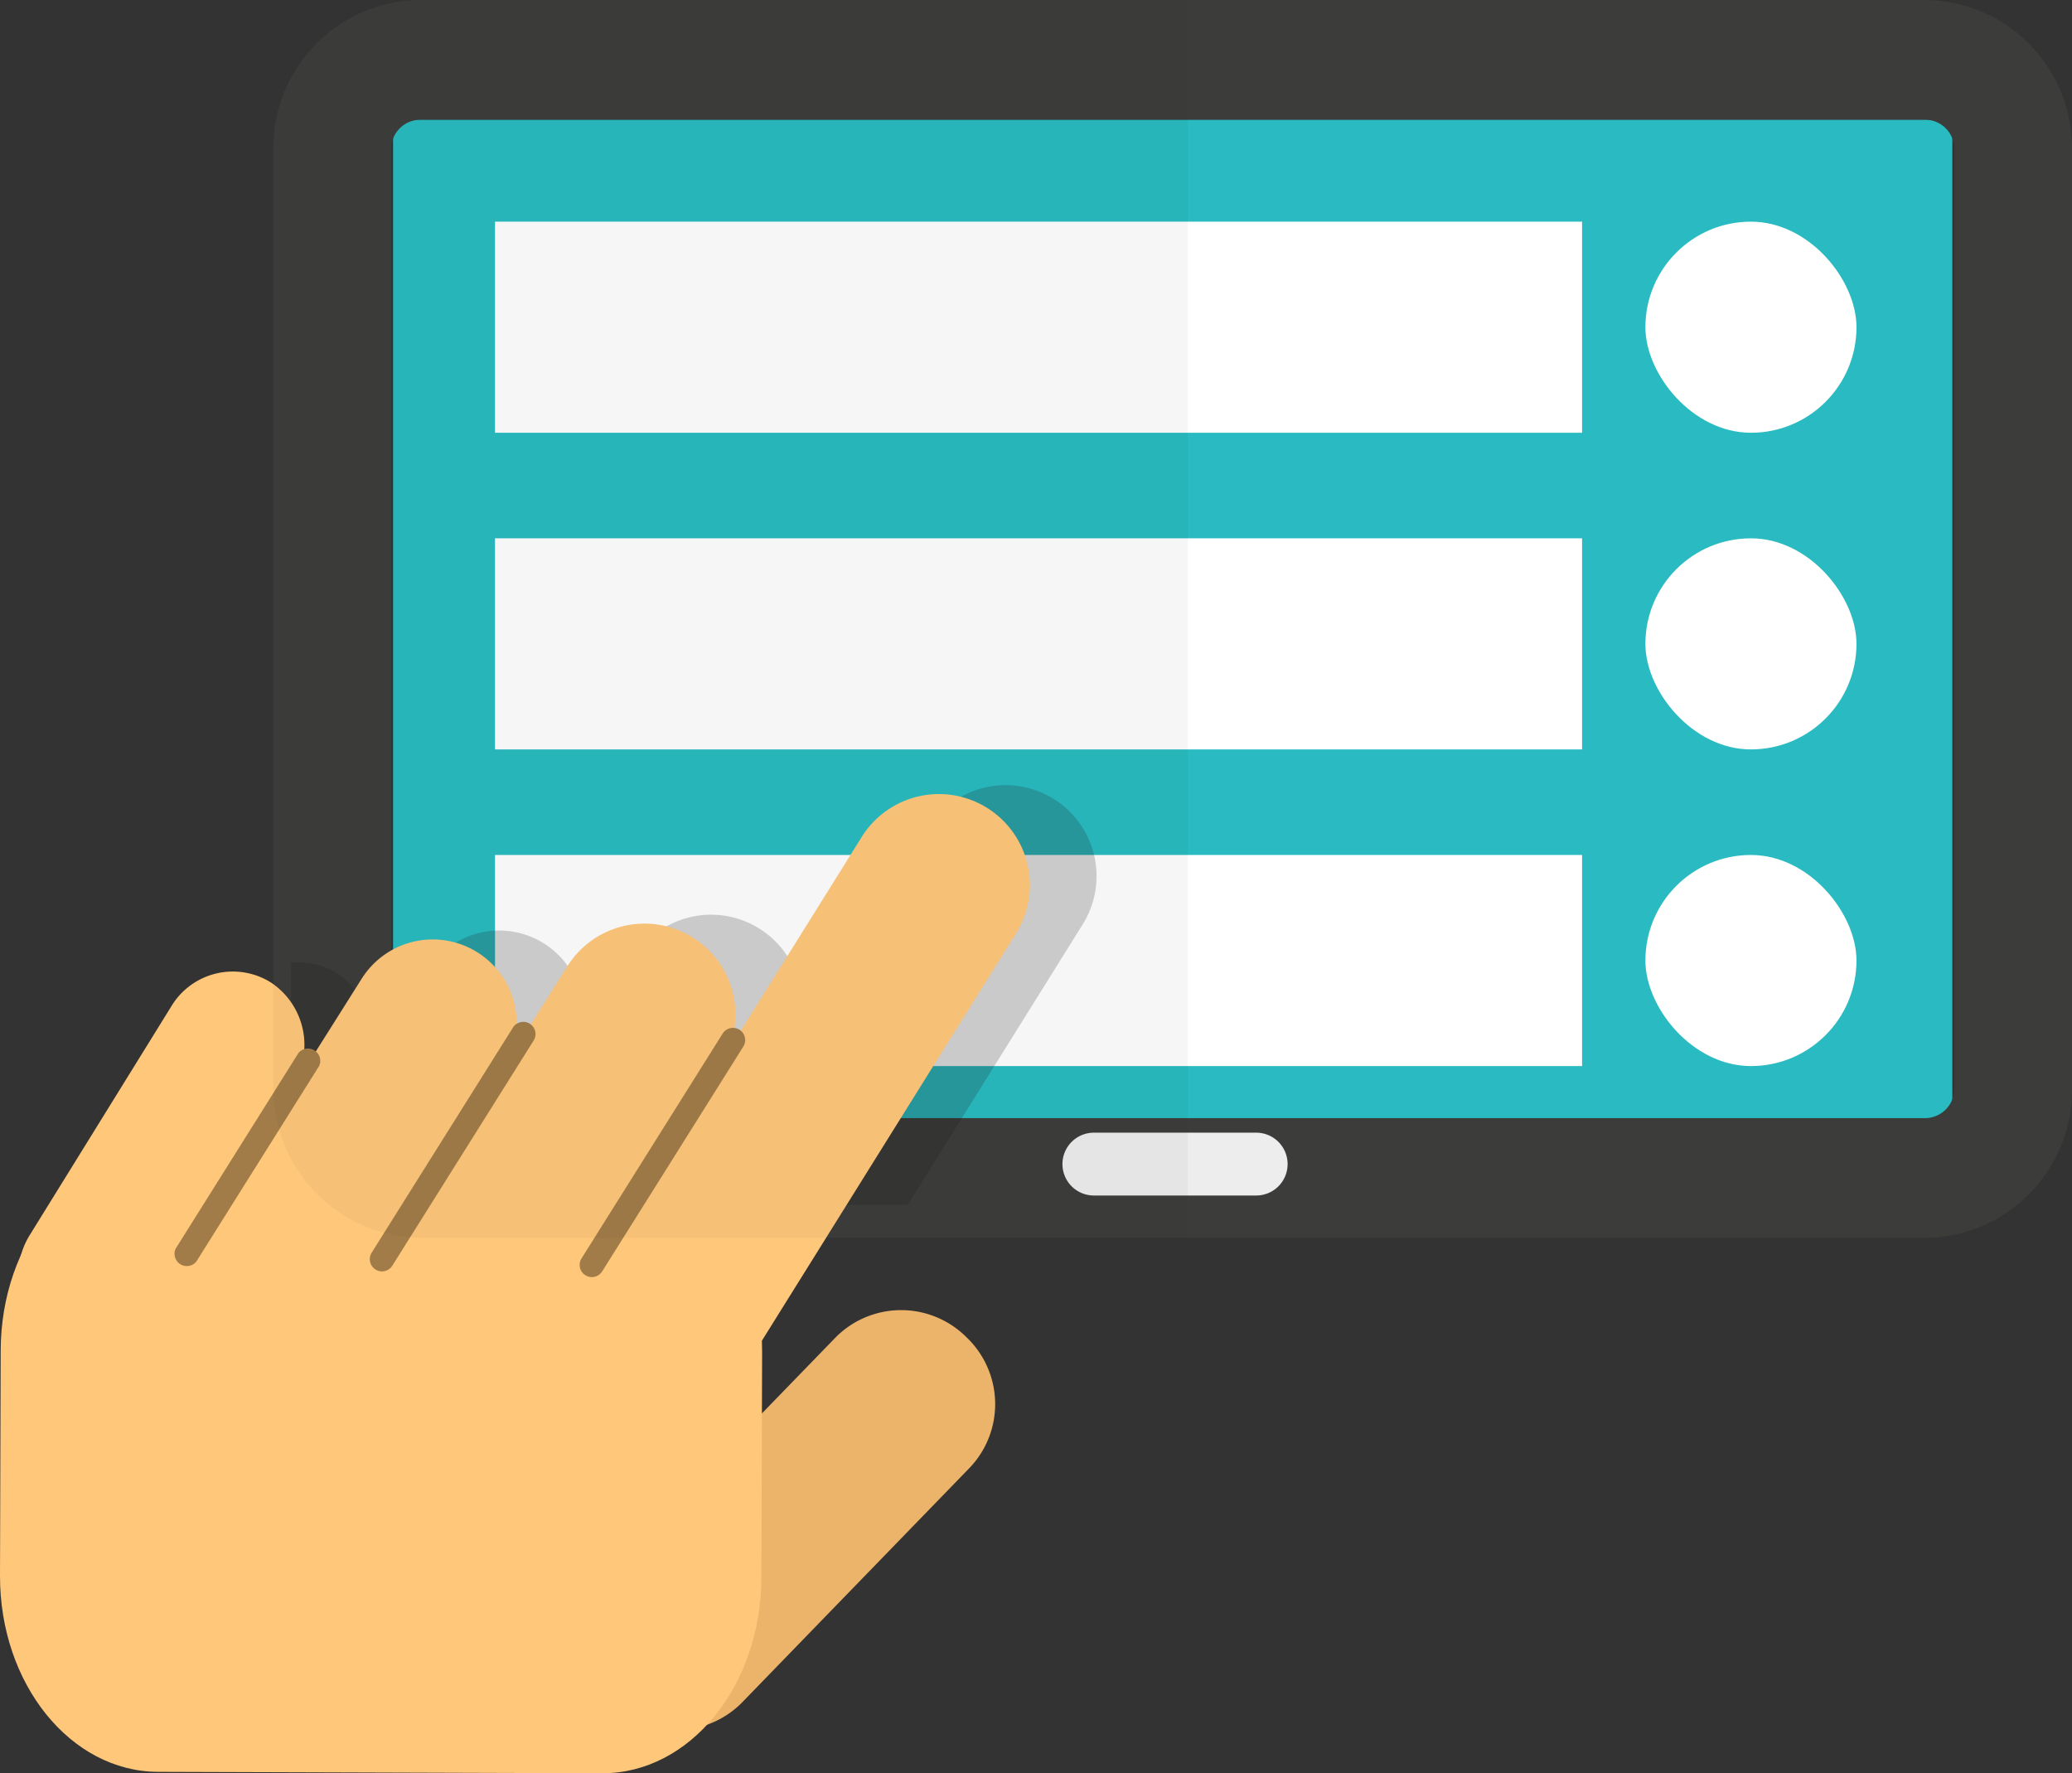 <svg xmlns="http://www.w3.org/2000/svg" width="196.323" height="167.999" viewBox="0 0 196.323 167.999">
    <rect x="0" y="0" width="196.323" height="167.999" fill="#333333" stroke="none"/>
    <defs>
        <clipPath id="prefix__clip-path">
            <path d="M0 0H129V81H0z" style="fill:none"/>
        </clipPath>
        <style>
            .prefix__cls-5{fill:#fff}.prefix__cls-9{fill:#ffc77a}.prefix__cls-10{fill:#a17c49}
        </style>
    </defs>
    <g id="prefix__Group_1026" data-name="Group 1026" transform="translate(-215.828 -27.18)">
        <g id="prefix__Group_1011" data-name="Group 1011" transform="translate(241.73 27.18)">
            <path id="prefix__Rectangle_785" d="M1.24 0H146.5a1.241 1.241 0 011.241 1.241v92.118A1.241 1.241 0 01146.5 94.6H1.24A1.24 1.24 0 010 93.359V1.24A1.24 1.24 0 011.24 0z" data-name="Rectangle 785" transform="translate(11.342 11.335)" style="fill:#29bbc1"/>
            <path id="prefix__Path_1951" d="M398.23 27.18H255.651a14.029 14.029 0 00-13.921 14.155V130.3a14.029 14.029 0 0013.921 14.155H398.23a14.029 14.029 0 0013.921-14.155V41.335A14.028 14.028 0 00398.23 27.18zM401 130.3a2.789 2.789 0 01-2.766 2.813H255.651a2.8 2.8 0 01-2.766-2.813V41.335a2.789 2.789 0 012.766-2.813H398.23a2.775 2.775 0 012.77 2.813z" data-name="Path 1951" transform="translate(-241.73 -27.18)" style="fill:#3c3c3b"/>
            <g id="prefix__Repeat_Grid_77" data-name="Repeat Grid 77" transform="translate(21 21)">
                <g transform="translate(-878 -4720)">
                    <rect id="prefix__Rectangle_819" width="20" height="20" class="prefix__cls-5" data-name="Rectangle 819" rx="10" transform="translate(987 4720)"/>
                    <path id="prefix__Rectangle_820" d="M0 0H103V20H0z" class="prefix__cls-5" data-name="Rectangle 820" transform="translate(878 4720)"/>
                </g>
                <g transform="translate(-878 -4690)">
                    <rect id="prefix__Rectangle_819-2" width="20" height="20" class="prefix__cls-5" data-name="Rectangle 819" rx="10" transform="translate(987 4720)"/>
                    <path id="prefix__Rectangle_820-2" d="M0 0H103V20H0z" class="prefix__cls-5" data-name="Rectangle 820" transform="translate(878 4720)"/>
                </g>
                <g transform="translate(-878 -4660)">
                    <rect id="prefix__Rectangle_819-3" width="20" height="20" class="prefix__cls-5" data-name="Rectangle 819" rx="10" transform="translate(987 4720)"/>
                    <path id="prefix__Rectangle_820-3" d="M0 0H103V20H0z" class="prefix__cls-5" data-name="Rectangle 820" transform="translate(878 4720)"/>
                </g>
            </g>
        </g>
        <path id="prefix__Path_1952" d="M284.473 78.2v8.756a14.144 14.144 0 0014.155 14.154h44.279l7.077-11.342 9.482-15.2a8.619 8.619 0 00-14.586-9.187L333.4 83.78c-.045-.045-.068-.091-.113-.113a1.42 1.42 0 00-.5-.159 8.613 8.613 0 00-15.81-5.852l-3.493 5.535a.313.313 0 01-.091-.068 1.132 1.132 0 00-1.248.023 7.952 7.952 0 00-14.676-4.31l-1.656 2.631-2.7 4.287c-.045-.045-.068-.091-.113-.113a1.222 1.222 0 00-1-.136 6.957 6.957 0 00-3.108-6.283 6.622 6.622 0 00-4.419-1.022z" data-name="Path 1952" transform="translate(-41.066 40.21)" style="opacity:.2;fill:#1d1d1b"/>
        <path id="prefix__Path_1964" d="M296.556 78.019A2.977 2.977 0 01293.58 81H278.2a2.979 2.979 0 01-2.978-2.978 2.978 2.978 0 012.978-2.976h15.38a2.976 2.976 0 012.976 2.976z" data-name="Path 1964" transform="translate(41.273 59.443)" style="fill:#eeeded"/>
        <g id="prefix__Group_1015" data-name="Group 1015" transform="translate(215.828 102.41)">
            <path id="prefix__Path_1965" d="M325.157 86.183a8.743 8.743 0 00-12.365.02L291.1 108.569a8.861 8.861 0 0012.714 12.337l21.695-22.368a8.739 8.739 0 00-.352-12.355z" data-name="Path 1965" transform="translate(-233.603 -34.741)" style="fill:#ecb46b"/>
            <path id="prefix__Path_1966" d="M326.187 63.411a8.62 8.62 0 00-11.893 2.689l-25.707 41.186a8.626 8.626 0 0014.59 9.2l25.7-41.186a8.625 8.625 0 00-2.69-11.889z" class="prefix__cls-9" data-name="Path 1966" transform="translate(-232.621 -62.079)"/>
            <path id="prefix__Path_1967" d="M329.409 68.821a8.621 8.621 0 00-11.893 2.693l-16.627 26.351a8.626 8.626 0 0014.59 9.2L332.1 80.716a8.623 8.623 0 00-2.691-11.895z" class="prefix__cls-9" data-name="Path 1967" transform="translate(-263.746 -55.217)"/>
            <path id="prefix__Path_1968" d="M336.233 69.379a7.953 7.953 0 00-10.972 2.484l-15.336 24.31a7.956 7.956 0 0013.458 8.49l15.334-24.31a7.956 7.956 0 00-2.484-10.974z" class="prefix__cls-9" data-name="Path 1968" transform="translate(-290.986 -54.378)"/>
            <path id="prefix__Path_1969" d="M341.5 70.546a6.8 6.8 0 00-9.468 2.271l-13.38 21.616a7.1 7.1 0 002.069 9.7 6.8 6.8 0 009.468-2.273l13.374-21.62a7.1 7.1 0 00-2.063-9.694z" class="prefix__cls-9" data-name="Path 1969" transform="translate(-315.814 -52.684)"/>
            <path id="prefix__Path_1970" d="M313.6 77.141c-8.3-.027-15.057 8.261-15.089 18.512L298.444 117c-.034 10.251 6.671 18.584 14.973 18.609l42.085.134c8.3.025 15.053-8.264 15.085-18.519l.068-21.345c.032-10.253-6.671-18.582-14.971-18.612z" class="prefix__cls-9" data-name="Path 1970" transform="translate(-298.444 -42.975)"/>
            <path id="prefix__Path_1971" d="M301.283 94.921a1.155 1.155 0 11-1.958-1.227l13.381-21.316a1.156 1.156 0 011.958 1.229z" class="prefix__cls-10" data-name="Path 1971" transform="translate(-244.226 -49.701)"/>
            <path id="prefix__Path_1972" d="M310.051 94.683a1.156 1.156 0 01-1.96-1.227l13.381-21.316a1.156 1.156 0 111.958 1.229z" class="prefix__cls-10" data-name="Path 1972" transform="translate(-272.877 -50.005)"/>
            <path id="prefix__Path_1973" d="M318.98 92.907a1.166 1.166 0 01-1.958-1.227l11.644-18.546a1.167 1.167 0 011.958 1.229z" class="prefix__cls-10" data-name="Path 1973" transform="translate(-300.382 -48.609)"/>
        </g>
        <path id="prefix__Path_1998" d="M328.37 27.18h-72.485a14.144 14.144 0 00-14.155 14.155V130.3a14.144 14.144 0 0014.155 14.155h72.485z" data-name="Path 1998" style="opacity:.04;fill:#1d1d1b"/>
    </g>
</svg>
